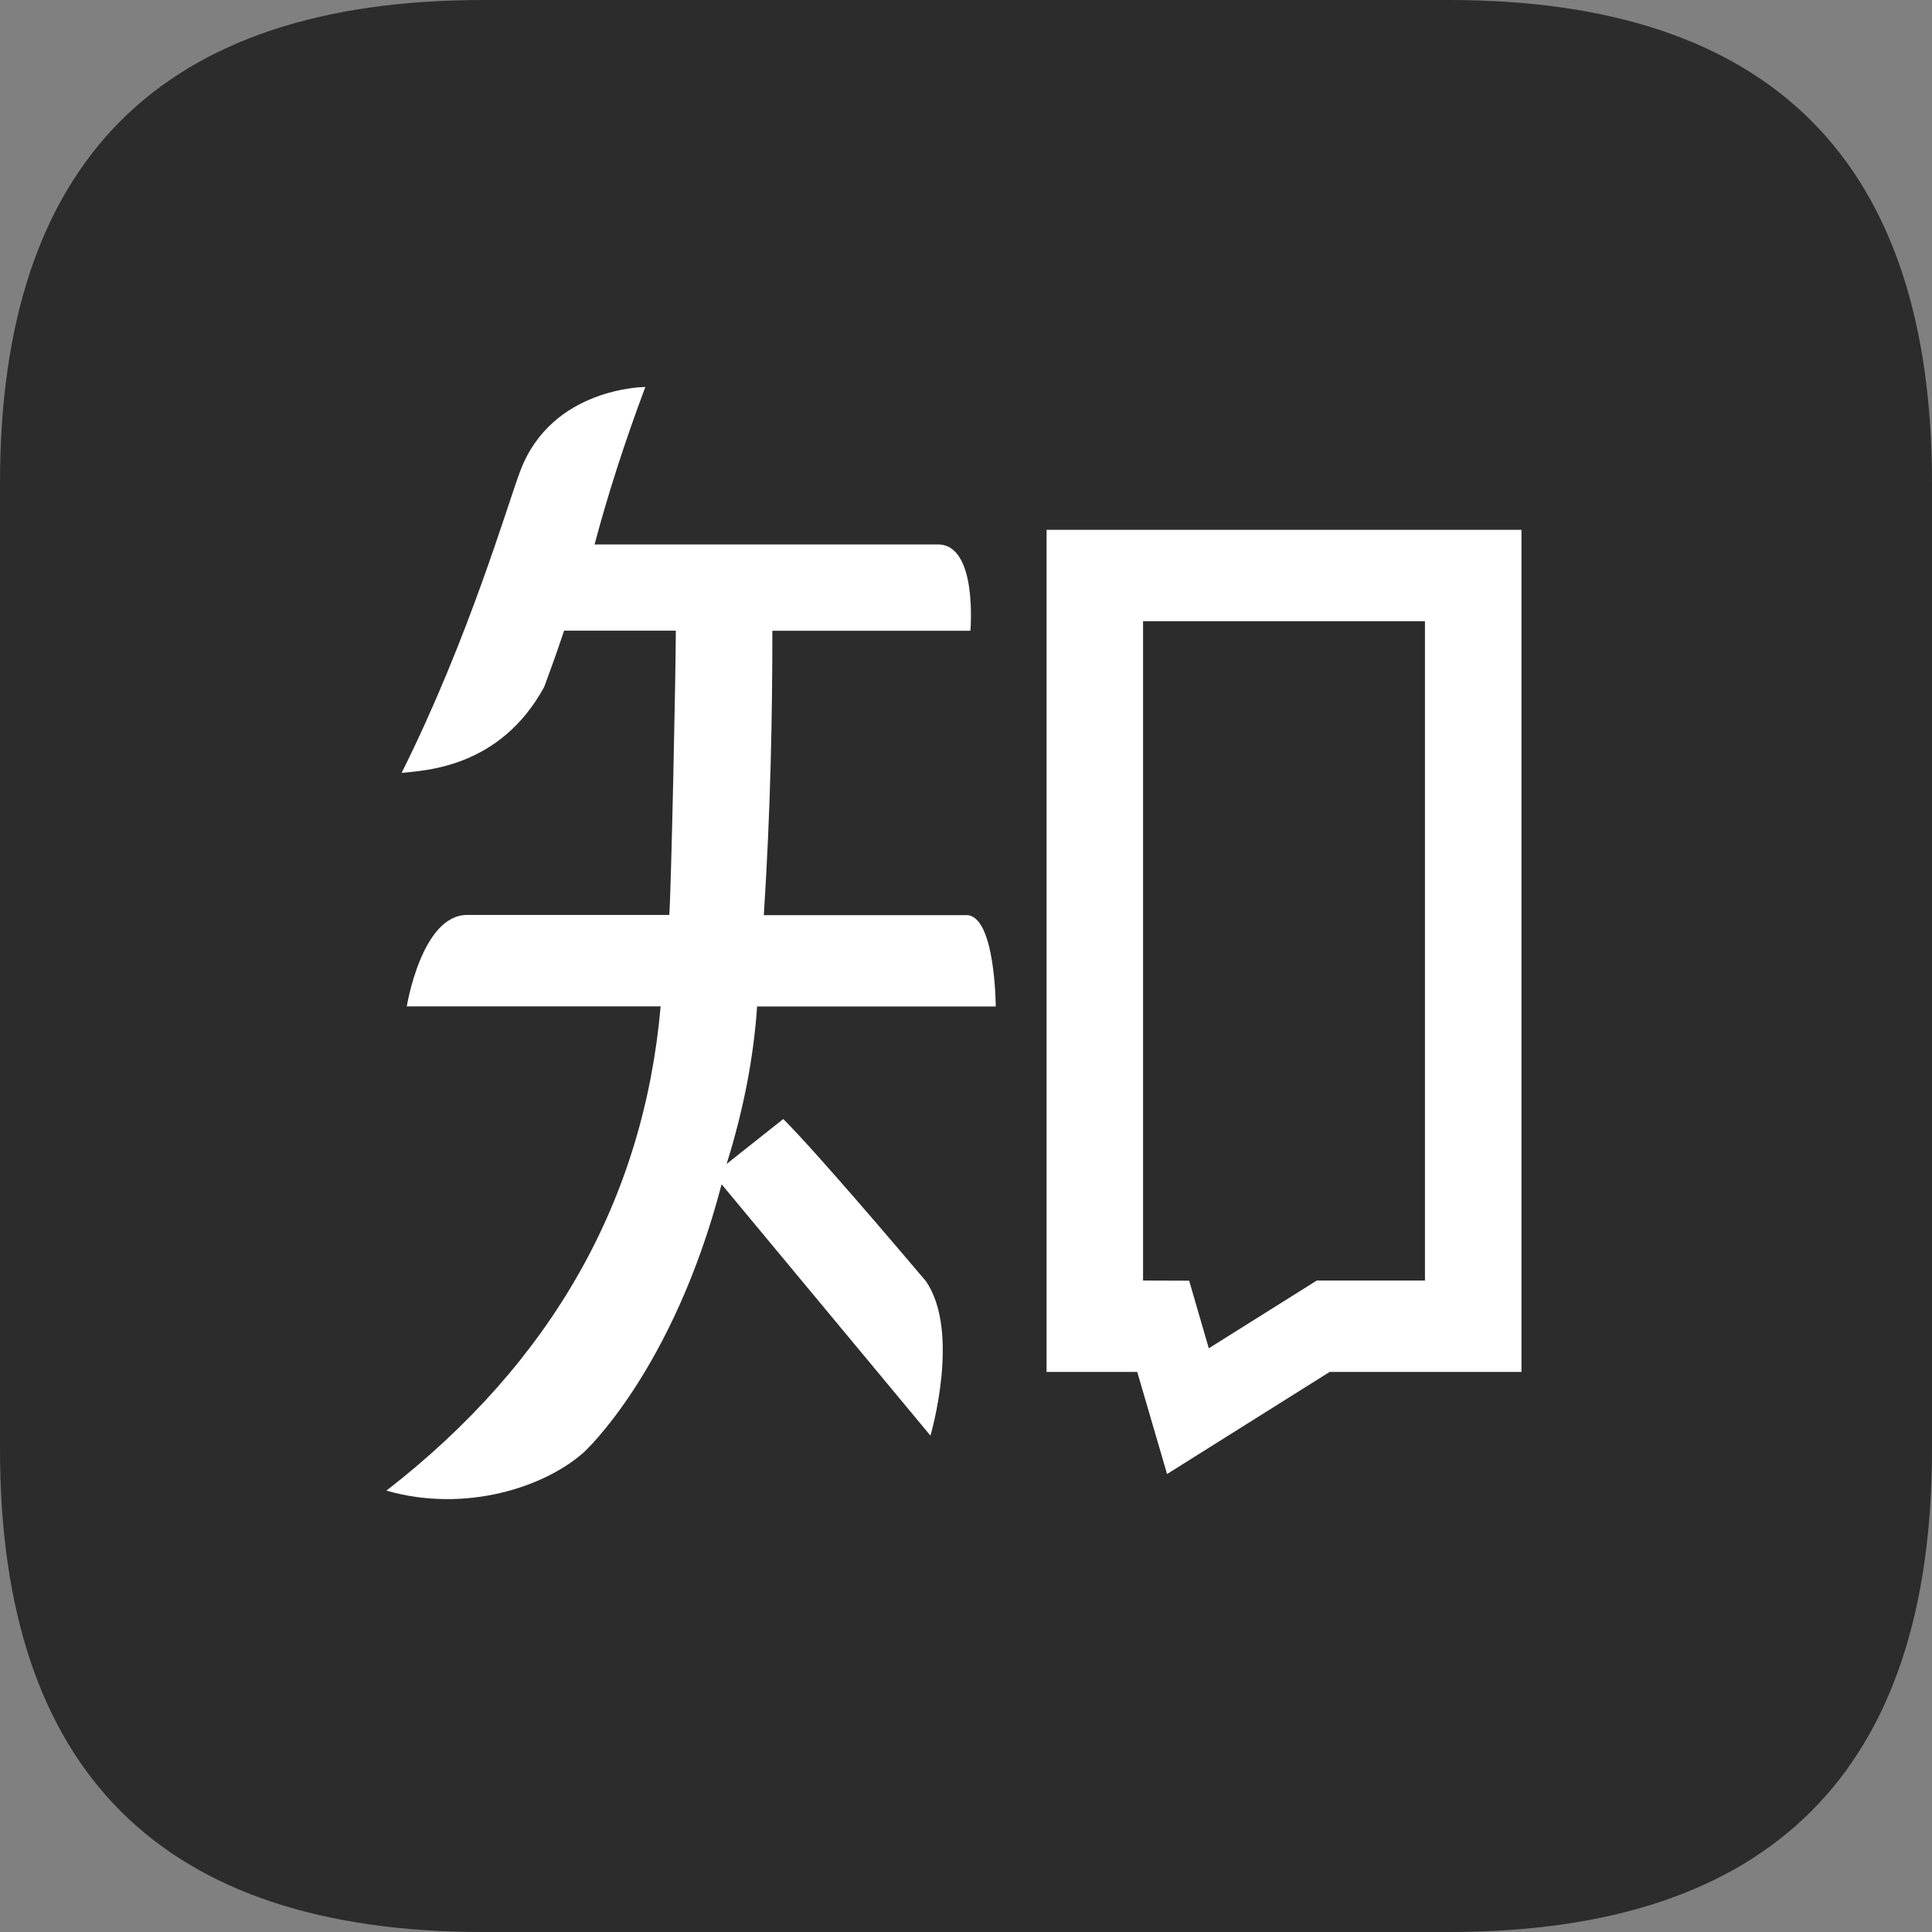 <?xml version="1.0" standalone="no"?><!DOCTYPE svg PUBLIC "-//W3C//DTD SVG 1.1//EN" "http://www.w3.org/Graphics/SVG/1.1/DTD/svg11.dtd"><svg t="1699712564271" class="icon" viewBox="0 0 1024 1024" version="1.1" xmlns="http://www.w3.org/2000/svg" p-id="4022" xmlns:xlink="http://www.w3.org/1999/xlink" width="200" height="200"><rect x="0" y="0" width="1024" height="1024" fill="#808080" stroke="none"/><path d="M0 0m256 0l512 0q256 0 256 256l0 512q0 256-256 256l-512 0q-256 0-256-256l0-512q0-256 256-256Z" fill="#2c2c2c" p-id="4023"></path><path d="M554.701 727.142h48.051l15.821 54.118 86.195-54.118h101.632V280.832h-251.699v446.336z m51.149-397.875h149.402v349.44h-57.318l-57.242 35.917-10.419-35.84-24.422-0.077v-349.44z m-93.645 155.776h-107.366c3.584-55.603 4.531-105.856 4.531-150.733h104.96s4.045-46.285-17.587-45.747H315.136c7.168-26.931 16.128-54.707 26.906-83.456 0 0-49.408 0-66.202 44.288-6.963 18.227-27.136 88.474-62.976 160.256 12.058-1.331 52.045-2.432 75.571-45.568 4.352-12.083 5.146-13.67 10.547-29.824h59.213c0 21.555-2.458 137.216-3.456 150.682H247.552c-24.115 0-31.949 48.461-31.949 48.461h134.554C341.146 635.699 292.685 721.92 204.8 790.067c42.035 12.032 83.942-1.894 104.627-20.301 0 0 47.181-42.88 73.037-142.08l110.694 133.222s16.256-55.142-2.534-82.022c-15.565-18.33-57.574-67.84-75.469-85.786l-30.029 23.808c8.96-28.672 14.336-56.525 16.154-83.456h126.49s-0.179-48.435-15.565-48.435z" fill="#FFFFFF" p-id="4024"></path></svg>